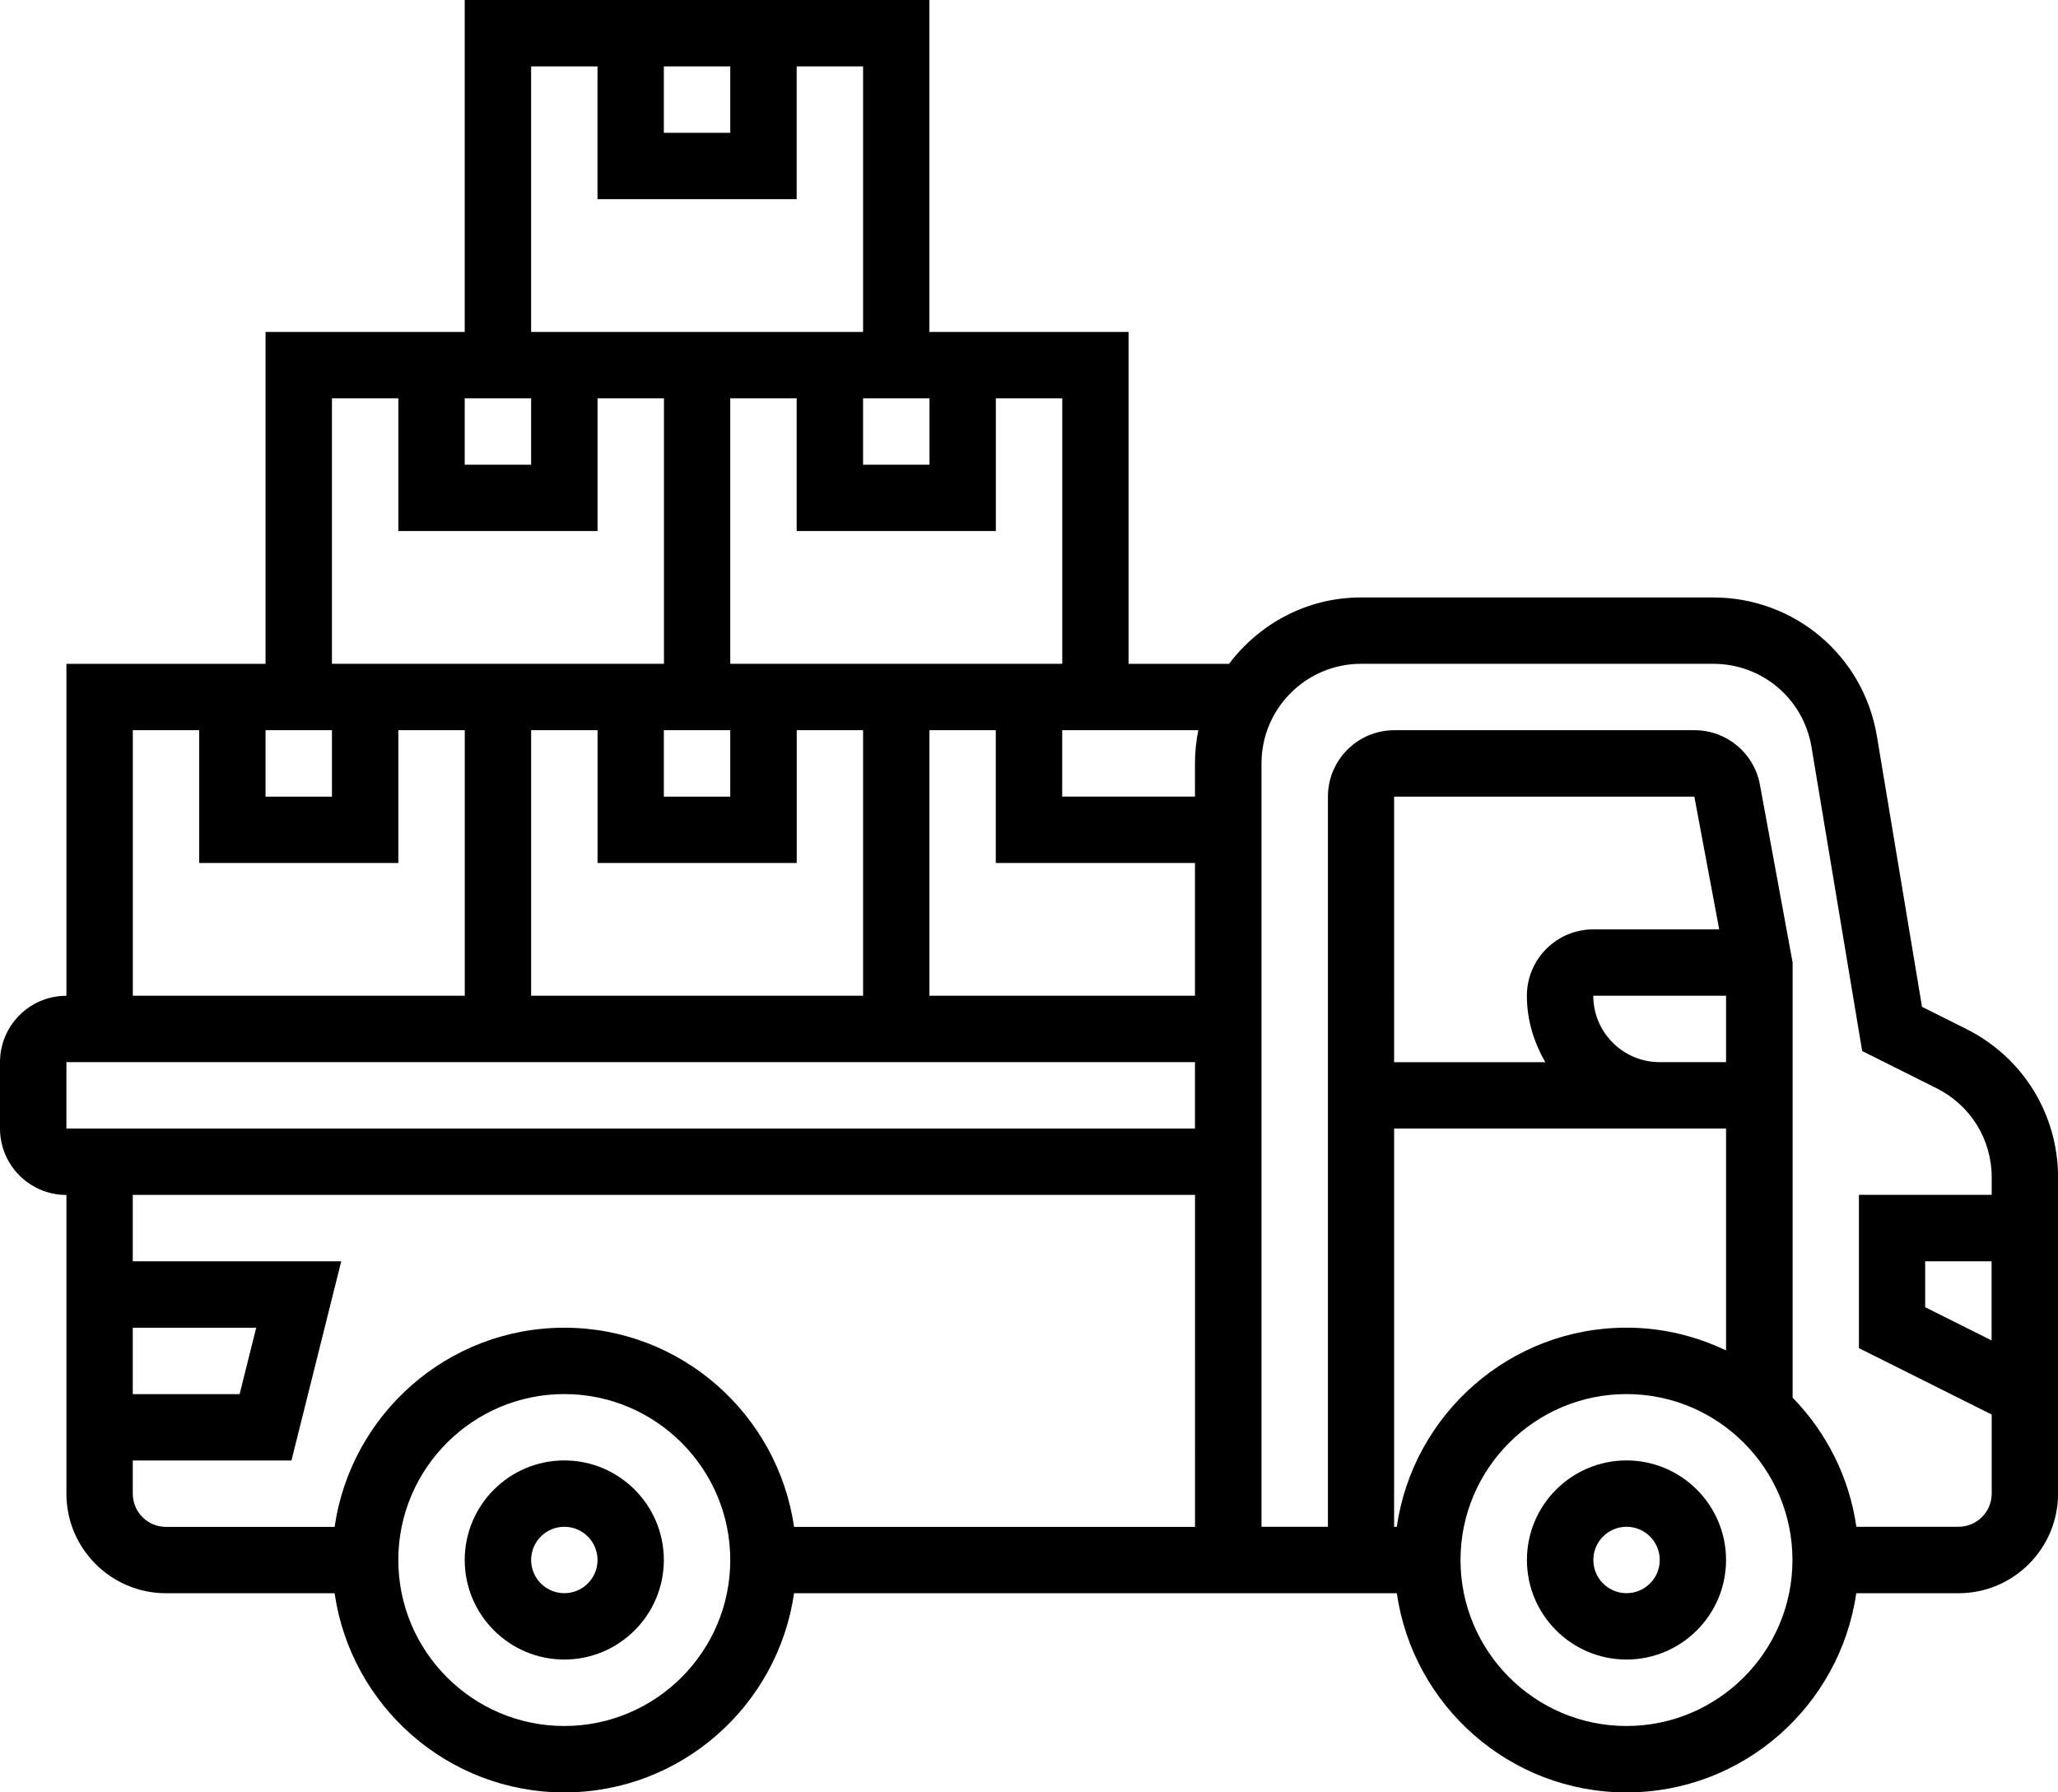 <svg xmlns="http://www.w3.org/2000/svg" width="37" height="32.226" viewBox="0 0 37 32.226">
  <g>
    <path fill="rgb(0,0,0)" fill-rule="evenodd" d="M27.452 28.048c0-.987.803-1.79 1.79-1.79.987 0 1.79.803 1.79 1.79 0 .987-.803 1.79-1.79 1.79-.987 0-1.79-.803-1.79-1.79zm1.194 0c0 .329.267.597.597.597.329 0 .597-.267.597-.597 0-.329-.267-.597-.597-.597-.329 0-.597.267-.597.597z"/>
    <path fill="rgb(0,0,0)" fill-rule="evenodd" d="M8.355 28.048c0-.987.803-1.79 1.79-1.79.987 0 1.79.803 1.79 1.79 0 .987-.803 1.79-1.79 1.79-.987 0-1.79-.803-1.79-1.79zm1.194 0c0 .329.267.597.597.597.329 0 .597-.267.597-.597 0-.329-.267-.597-.597-.597-.329 0-.597.267-.597.597z"/>
    <path fill="rgb(0,0,0)" fill-rule="evenodd" d="M35.351 18.5l-.796-.398-.811-4.866c-.24-1.445-1.479-2.494-2.943-2.494H24.468c-.971 0-1.827.473-2.372 1.194h-1.806V5.968h-3.581V0H8.355v5.968H4.774v5.968H1.194v5.968C.535 17.903 0 18.439 0 19.097v1.194c0 .658.535 1.194 1.194 1.194v5.371c0 .987.803 1.79 1.79 1.79h3.032c.291 2.021 2.03 3.581 4.13 3.581 2.1 0 3.839-1.56 4.13-3.581h10.837c.291 2.021 2.03 3.581 4.13 3.581 2.1 0 3.838-1.56 4.13-3.581h1.838c.987 0 1.79-.803 1.79-1.79v-5.686c0-1.137-.632-2.159-1.649-2.669zM9.548 1.194h1.194v2.387h3.581V1.194h1.194v4.774h-5.968V1.194zm3.581 0h-1.194v1.194h1.194V1.194zM5.968 7.161h1.194v2.387h3.581V7.161h1.194v4.774H5.968V7.161zm3.581 0H8.355v1.194h1.194V7.161zm3.581 4.774h5.968V7.161h-1.194v2.387H14.323V7.161h-1.194v4.774zm2.387-4.774h1.194v1.194h-1.194V7.161zm17.856 20.29h1.838c.329 0 .597-.267.597-.597V25.433l-2.387-1.194v-2.756h2.387v-.315c0-.682-.38-1.296-.99-1.601l-1.339-.67-.911-5.466c-.144-.867-.887-1.496-1.766-1.496h-6.332c-.987 0-1.79.803-1.79 1.79v13.726h1.194V14.323c0-.658.535-1.194 1.194-1.194h5.399c.575 0 1.068.411 1.173.975l.589 3.202v7.824c.605.619 1.017 1.424 1.146 2.321zM2.387 13.129h1.194v2.387h3.581v-2.387h1.194v4.774h-5.968v-4.774zm3.581 0H4.774v1.194H5.968v-1.194zm8.355 0h1.194v4.774h-5.968v-4.774h1.194v2.387h3.581v-2.387zm-1.194 0h-1.194v1.194h1.194v-1.194zm3.581 0v4.774h4.774v-2.387h-3.581v-2.387h-1.194zm4.774.597v.597h-2.387v-1.194h2.447c-.039.193-.06.393-.06.597zm7.161 2.984c-.658 0-1.194.535-1.194 1.194 0 .437.127.841.332 1.194h-2.719V14.323h5.398l.447 2.387h-2.265zm2.387 2.387v-1.194H28.645c0 .658.535 1.194 1.194 1.194h1.194zm-9.548 0H1.194v1.194h20.29v-1.194zm9.548 1.194h-5.968v7.161h.048c.291-2.021 2.03-3.581 4.13-3.581.641 0 1.247.15 1.79.409v-3.989zm-28.645 5.968v.597c0 .329.267.597.597.597h3.032c.291-2.021 2.03-3.581 4.13-3.581 2.1 0 3.838 1.56 4.13 3.581h7.209V21.484H2.387v1.194h3.748l-.895 3.581h-2.853zm33.419-2.159l-1.194-.597v-.825h1.194v1.422zm-33.419-.228h2.219l-.298 1.194h-1.921v-1.194zm7.758 7.161c-1.645 0-2.984-1.339-2.984-2.984 0-1.645 1.339-2.984 2.984-2.984 1.645 0 2.984 1.339 2.984 2.984 0 1.645-1.339 2.984-2.984 2.984zm19.097 0c-1.645 0-2.984-1.339-2.984-2.984 0-1.645 1.339-2.984 2.984-2.984 1.645 0 2.984 1.339 2.984 2.984 0 1.645-1.339 2.984-2.984 2.984z"/>
  </g>
</svg>
